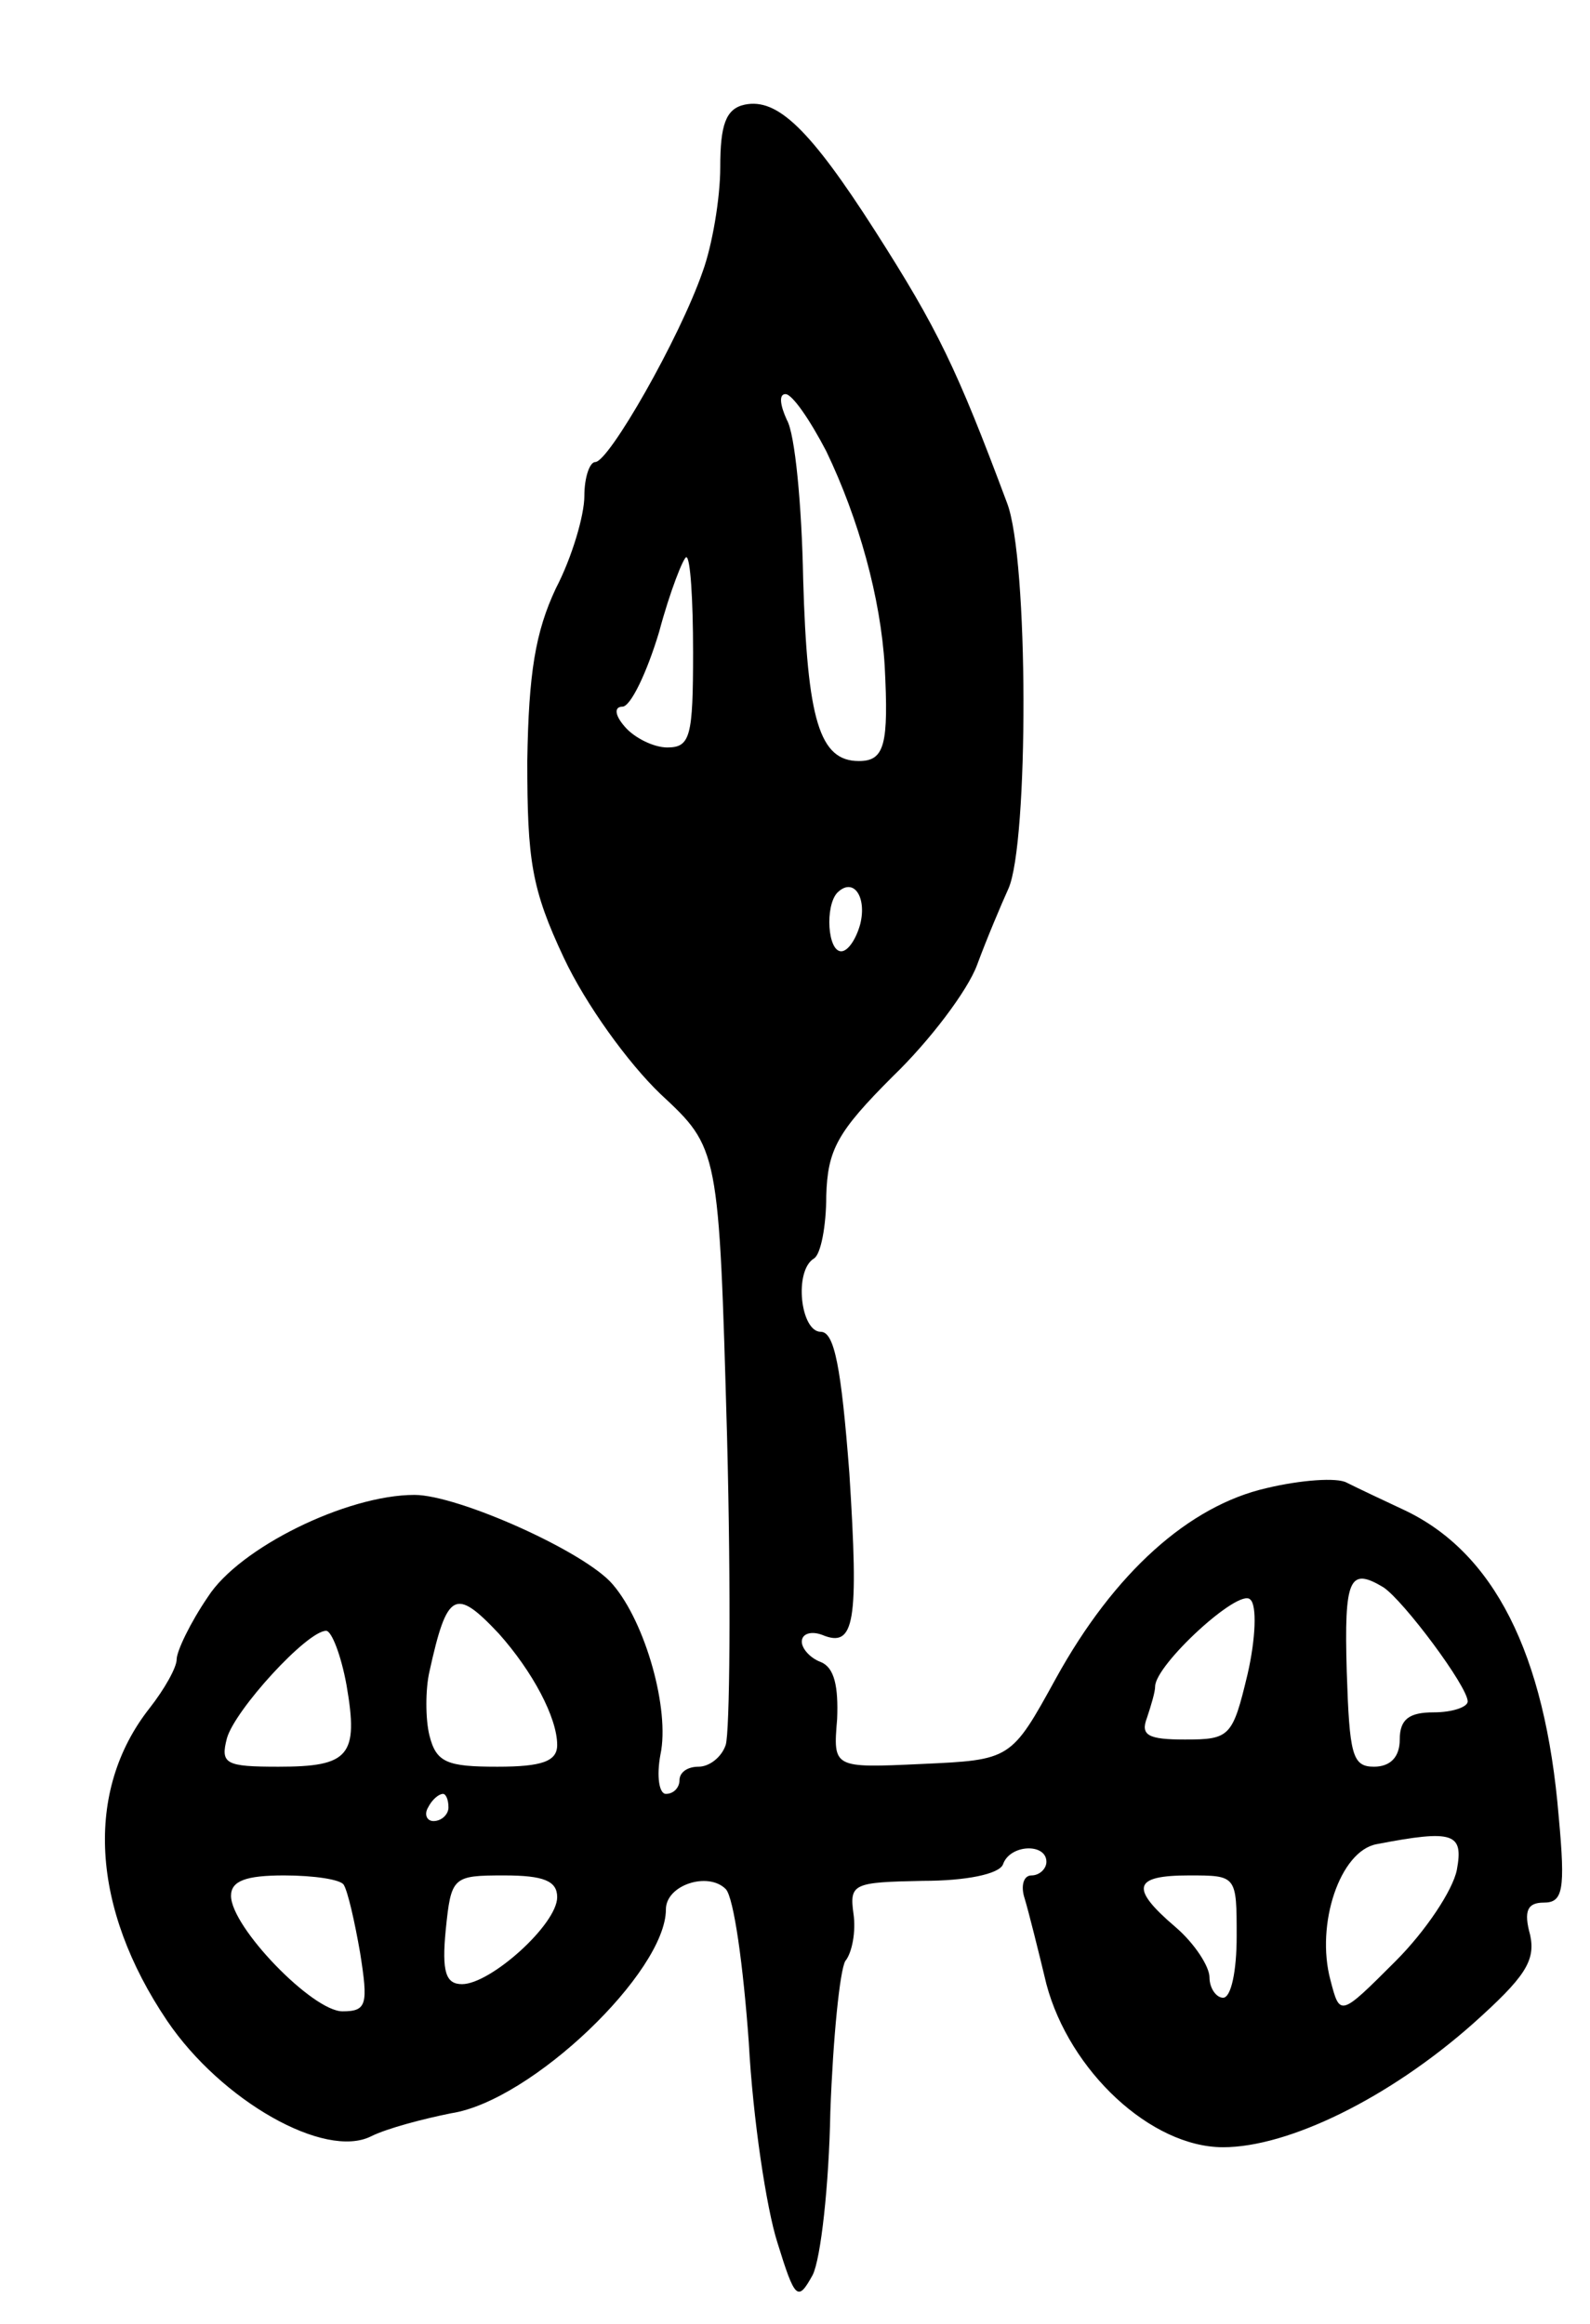<svg version="1.0" xmlns="http://www.w3.org/2000/svg"
 width="117pt" height="171pt" viewBox="0 0 117 171"
 preserveAspectRatio="xMidYMid meet">
<g transform="translate(0,171) scale(0.1,-0.1)"
fill="#000000" stroke="none">
<path d="M548 1633 c-14 -3 -18 -15 -18 -46 0 -23 -6 -58 -13 -77 -17 -49 -69
-140 -79 -140 -4 0 -8 -11 -8 -25 0 -14 -9 -45 -21 -68 -15 -32 -20 -62 -21
-127 0 -73 3 -94 27 -145 16 -34 47 -77 71 -100 43 -40 43 -40 49 -252 3 -116
2 -218 -1 -227 -3 -9 -12 -16 -20 -16 -8 0 -14 -4 -14 -10 0 -5 -4 -10 -10
-10 -5 0 -7 13 -4 29 7 33 -11 97 -35 125 -20 24 -114 66 -146 66 -50 0 -129
-39 -152 -75 -13 -19 -23 -40 -23 -46 0 -6 -9 -22 -20 -36 -48 -61 -43 -147
13 -230 40 -59 116 -102 150 -85 12 6 39 13 59 17 59 9 158 104 158 150 0 18
31 28 44 15 6 -6 13 -57 17 -113 3 -56 13 -122 21 -147 13 -42 15 -44 26 -24
6 12 12 66 13 120 2 55 7 104 11 111 5 6 8 22 6 35 -3 22 0 23 51 24 32 0 56
5 59 12 5 15 32 16 32 2 0 -5 -5 -10 -11 -10 -6 0 -8 -8 -5 -17 3 -10 10 -38
16 -63 17 -64 77 -120 130 -120 48 0 122 36 184 91 38 34 46 46 42 65 -5 18
-2 24 10 24 14 0 16 9 11 63 -10 121 -48 195 -114 226 -15 7 -34 16 -42 20 -7
4 -34 2 -59 -4 -57 -13 -112 -62 -155 -140 -33 -60 -33 -60 -99 -63 -65 -3
-65 -3 -62 33 1 24 -2 38 -12 42 -8 3 -14 10 -14 15 0 6 7 8 15 5 24 -10 27 9
20 119 -6 78 -11 104 -21 104 -15 0 -20 45 -5 54 5 3 9 24 9 46 1 34 8 47 49
88 27 26 55 63 62 82 7 19 18 45 23 56 15 33 15 243 -1 284 -37 99 -51 128
-97 200 -48 75 -72 98 -96 93z m60 -255 c24 -50 40 -108 43 -158 3 -58 0 -70
-19 -70 -29 0 -38 30 -41 134 -1 54 -6 107 -12 117 -5 11 -6 19 -1 19 5 0 18
-19 30 -42z m-98 -148 c0 -62 -2 -70 -19 -70 -10 0 -24 7 -31 15 -8 9 -8 15
-2 15 6 0 18 25 27 55 8 30 18 55 20 55 3 0 5 -31 5 -70z m123 -200 c-3 -11
-9 -20 -14 -20 -10 0 -12 33 -3 43 12 12 22 -3 17 -23z m385 -488 c15 -10 62
-73 62 -84 0 -4 -11 -8 -25 -8 -18 0 -25 -5 -25 -20 0 -13 -7 -20 -19 -20 -16
0 -18 9 -20 70 -2 69 2 77 27 62z m-100 -64 c-11 -46 -13 -48 -46 -48 -27 0
-33 3 -28 16 3 9 6 19 6 23 0 16 62 73 70 64 5 -4 4 -29 -2 -55z m-551 30 c25
-28 43 -62 43 -82 0 -12 -11 -16 -44 -16 -37 0 -45 3 -50 23 -3 12 -3 34 0 47
13 59 19 62 51 28z m-112 -38 c9 -52 2 -60 -50 -60 -39 0 -43 2 -38 21 6 21
59 79 73 79 4 0 11 -18 15 -40z m75 -90 c0 -5 -5 -10 -11 -10 -5 0 -7 5 -4 10
3 6 8 10 11 10 2 0 4 -4 4 -10z m742 -46 c-3 -15 -23 -45 -45 -67 -41 -41 -41
-41 -48 -14 -11 41 7 95 34 100 57 11 64 8 59 -19z m-819 -11 c3 -5 8 -27 12
-50 6 -38 5 -43 -13 -43 -22 0 -82 62 -82 85 0 11 11 15 39 15 22 0 42 -3 44
-7z m157 -9 c0 -20 -49 -64 -70 -64 -12 0 -15 9 -12 40 4 39 5 40 43 40 29 0
39 -4 39 -16z m500 -29 c0 -25 -4 -45 -10 -45 -5 0 -10 7 -10 15 0 8 -11 25
-25 37 -34 29 -31 38 10 38 35 0 35 0 35 -45z"/>
</g>
</svg>
